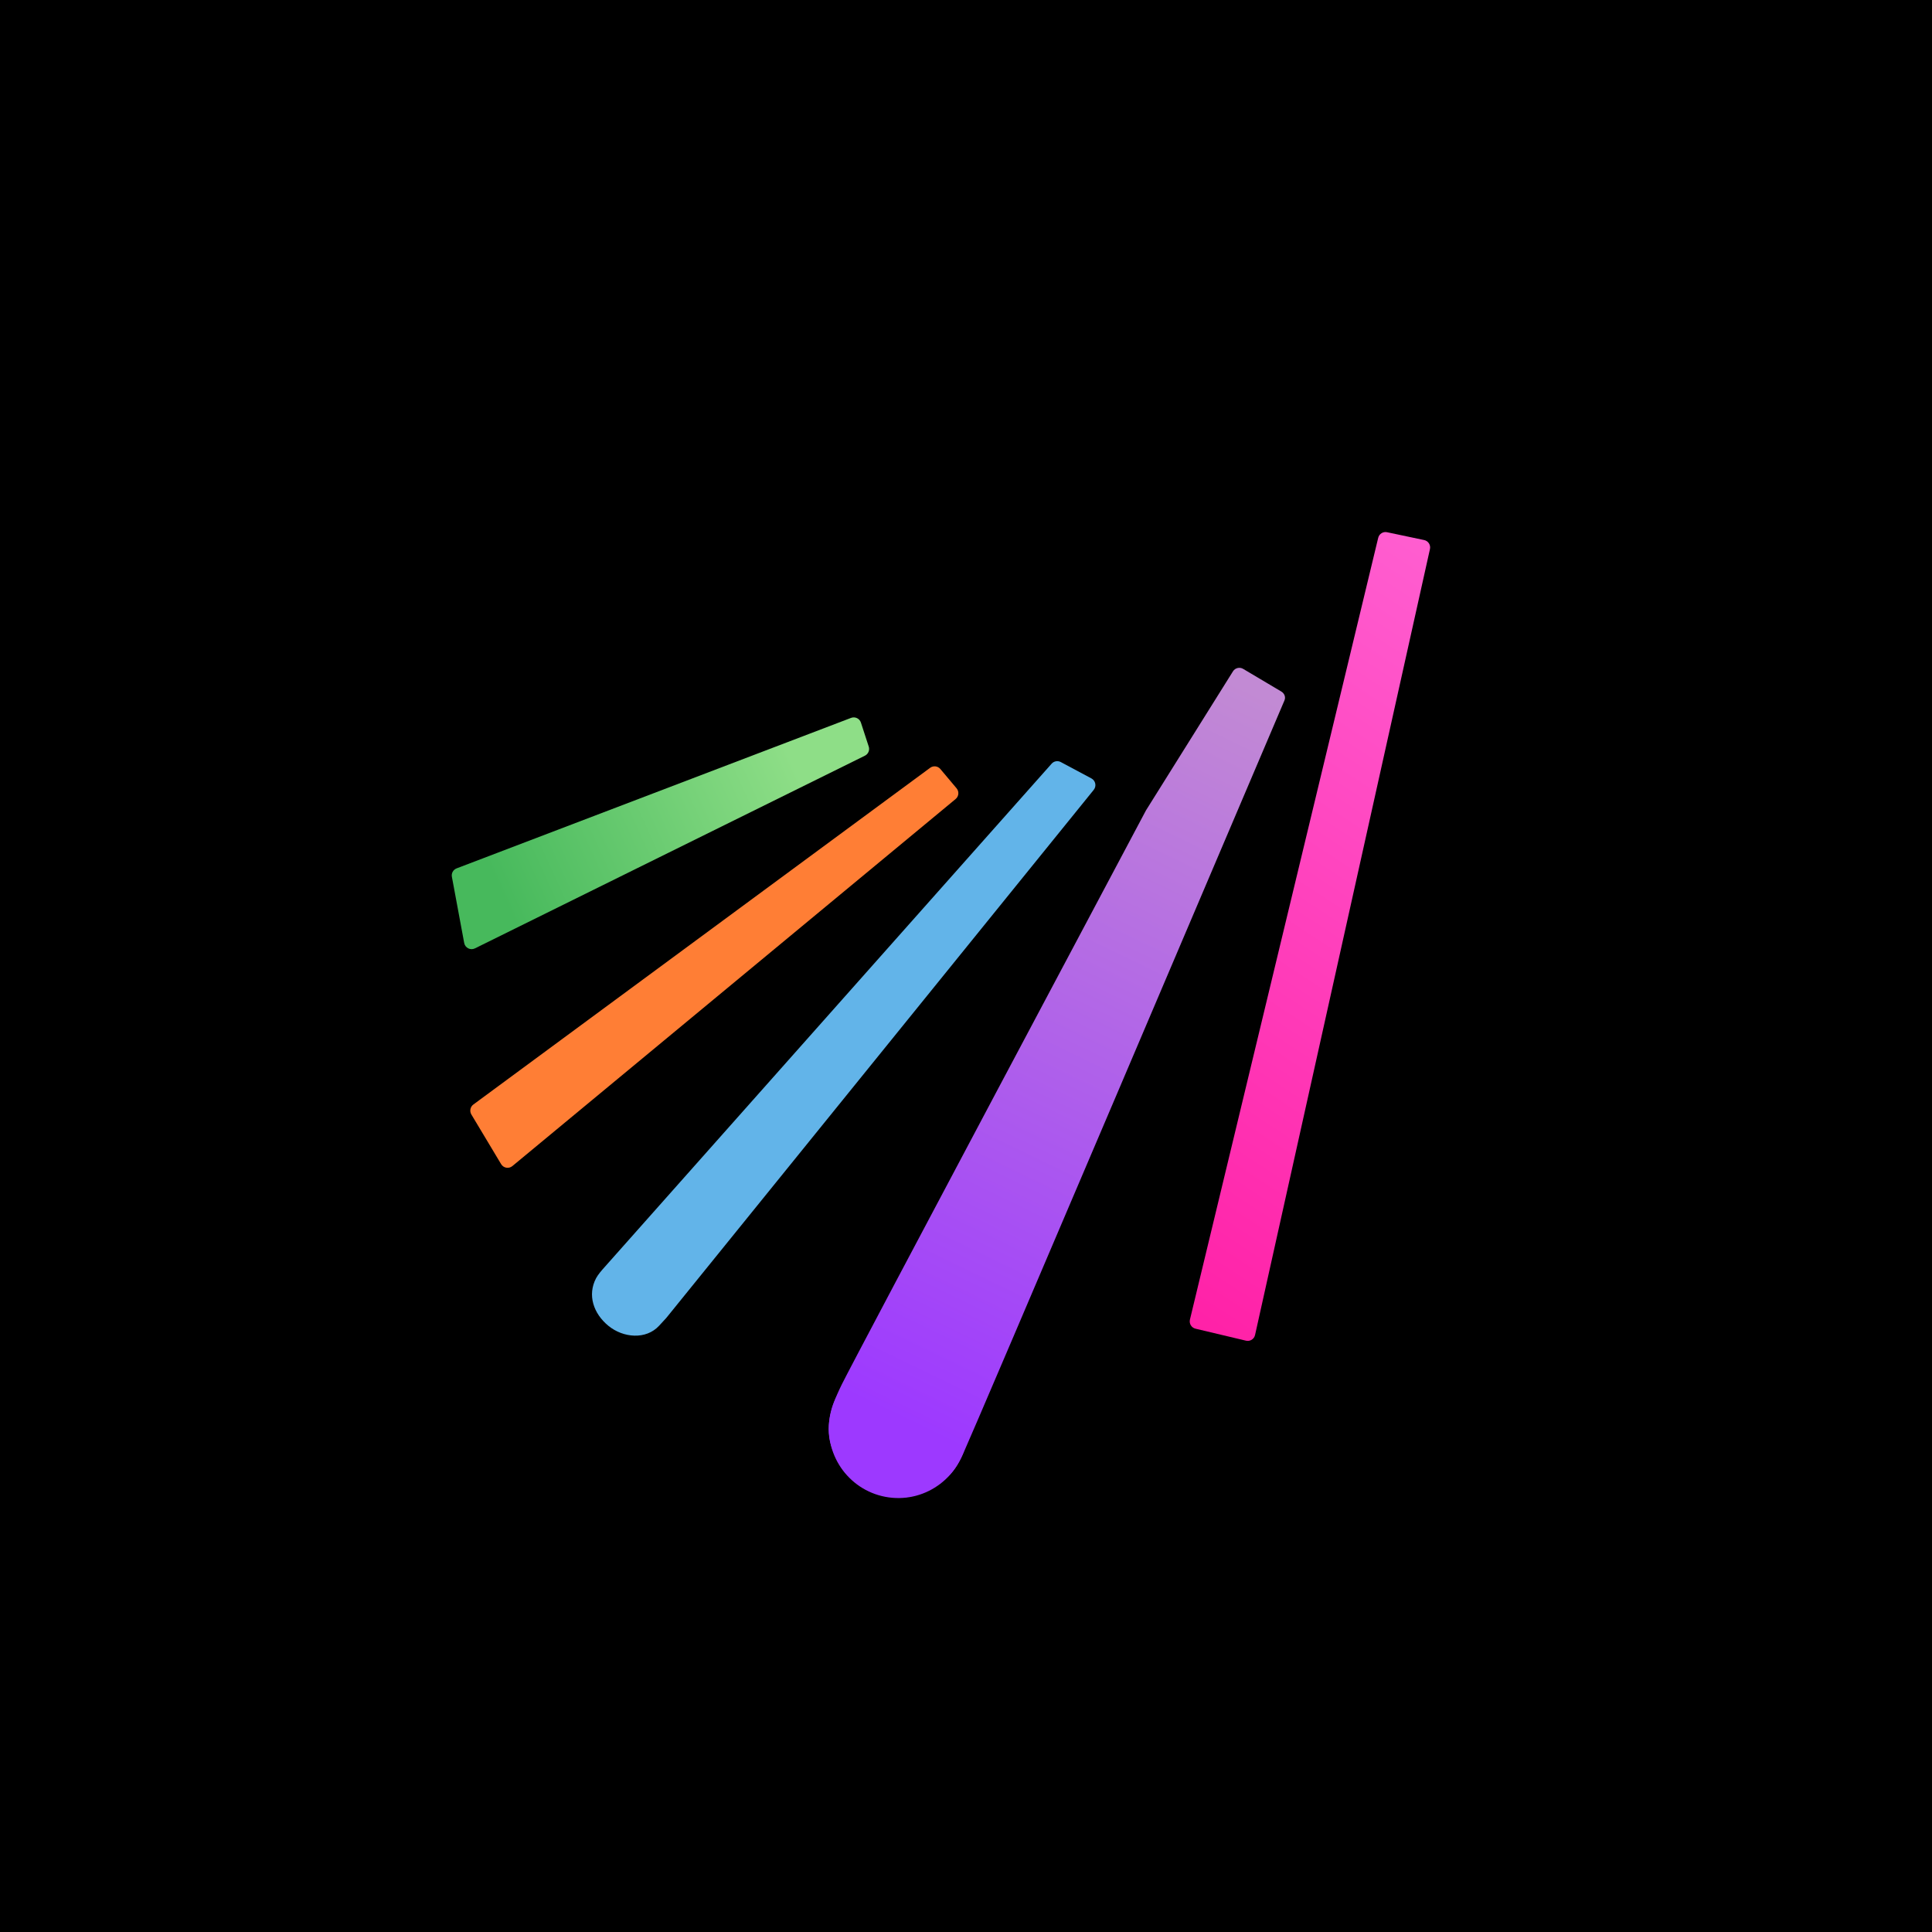 <svg width="512" height="512" viewBox="0 0 512 512" fill="none" xmlns="http://www.w3.org/2000/svg">
<rect width="512" height="512" fill="black"/>
<g filter="url(#filter0_d_1_251)">
<path d="M278.693 202.386C279.305 201.697 280.307 201.518 281.119 201.952L289.236 206.288C290.346 206.881 290.641 208.343 289.849 209.322L176.612 349.221C176.585 349.255 176.557 349.287 176.527 349.319C176.33 349.533 175.495 350.438 174.66 351.343C171.206 355.086 165.17 354.579 161.229 351.354C157.293 348.133 155.597 343.213 157.98 338.713C158.494 337.743 159.638 336.456 159.665 336.425C159.666 336.424 159.666 336.424 159.667 336.423L278.693 202.386Z" fill="#62B4E9"/>
</g>
<g filter="url(#filter1_d_1_251)">
<path d="M246.499 203.475C247.345 202.851 248.528 202.991 249.205 203.796L253.505 208.912C254.221 209.764 254.106 211.04 253.248 211.751L135.786 309.021C134.845 309.8 133.435 309.559 132.807 308.51L124.92 295.356C124.388 294.469 124.617 293.32 125.45 292.706L246.499 203.475Z" fill="#FF7E35"/>
</g>
<g filter="url(#filter2_d_1_251)">
<path d="M256.269 381.049C254.881 391.156 245.598 398.219 235.535 396.824C225.472 395.43 218.44 386.106 219.829 376C221.217 365.893 230.5 358.83 240.563 360.224C250.626 361.619 257.658 370.942 256.269 381.049Z" fill="url(#paint0_linear_1_251)"/>
<path d="M326.749 177.913C327.322 176.997 328.517 176.706 329.444 177.256L339.525 183.242C340.385 183.752 340.785 184.705 340.392 185.627C332.709 203.687 257.872 379.592 255.165 385.432C252.312 391.589 249.646 392.732 245.299 395.153C240.952 397.575 235.467 397.319 230.322 394.59C225.177 391.861 223.768 391.162 221.068 385.243C218.368 379.325 219.608 373.953 223.089 366.875C226.555 359.83 302.985 216.096 303.698 214.756C303.72 214.714 303.715 214.726 303.74 214.687L326.749 177.913Z" fill="url(#paint1_linear_1_251)"/>
</g>
<g filter="url(#filter3_d_1_251)">
<path d="M365.238 142.528C365.491 141.479 366.528 140.821 367.58 141.043L377.42 143.121C378.505 143.35 379.193 144.425 378.952 145.511L332.603 353.787C332.362 354.872 331.283 355.55 330.205 355.294L316.822 352.117C315.749 351.863 315.087 350.78 315.346 349.704L365.238 142.528Z" fill="url(#paint2_linear_1_251)"/>
</g>
<g filter="url(#filter4_d_1_251)">
<path d="M225.537 190.249C226.605 189.841 227.797 190.41 228.152 191.497L230.226 197.854C230.534 198.799 230.101 199.827 229.21 200.267L125.869 251.329C124.68 251.917 123.259 251.206 123.017 249.902L119.755 232.362C119.578 231.412 120.106 230.472 121.008 230.128L225.537 190.249Z" fill="url(#paint3_linear_1_251)"/>
</g>
<defs>
<filter id="filter0_d_1_251" x="150.885" y="195.717" width="145.411" height="164.248" filterUnits="userSpaceOnUse" color-interpolation-filters="sRGB">
<feFlood flood-opacity="0" result="BackgroundImageFix"/>
<feColorMatrix in="SourceAlpha" type="matrix" values="0 0 0 0 0 0 0 0 0 0 0 0 0 0 0 0 0 0 127 0" result="hardAlpha"/>
<feOffset/>
<feGaussianBlur stdDeviation="3"/>
<feComposite in2="hardAlpha" operator="out"/>
<feColorMatrix type="matrix" values="0 0 0 0 0.384 0 0 0 0 0.706 0 0 0 0 0.914 0 0 0 1 0"/>
<feBlend mode="normal" in2="BackgroundImageFix" result="effect1_dropShadow_1_251"/>
<feBlend mode="normal" in="SourceGraphic" in2="effect1_dropShadow_1_251" result="shape"/>
</filter>
<filter id="filter1_d_1_251" x="118.634" y="197.086" width="141.341" height="118.394" filterUnits="userSpaceOnUse" color-interpolation-filters="sRGB">
<feFlood flood-opacity="0" result="BackgroundImageFix"/>
<feColorMatrix in="SourceAlpha" type="matrix" values="0 0 0 0 0 0 0 0 0 0 0 0 0 0 0 0 0 0 127 0" result="hardAlpha"/>
<feOffset/>
<feGaussianBlur stdDeviation="3"/>
<feComposite in2="hardAlpha" operator="out"/>
<feColorMatrix type="matrix" values="0 0 0 0 1 0 0 0 0 0.494 0 0 0 0 0.208 0 0 0 1 0"/>
<feBlend mode="normal" in2="BackgroundImageFix" result="effect1_dropShadow_1_251"/>
<feBlend mode="normal" in="SourceGraphic" in2="effect1_dropShadow_1_251" result="shape"/>
</filter>
<filter id="filter2_d_1_251" x="211.603" y="168.978" width="136.94" height="236.022" filterUnits="userSpaceOnUse" color-interpolation-filters="sRGB">
<feFlood flood-opacity="0" result="BackgroundImageFix"/>
<feColorMatrix in="SourceAlpha" type="matrix" values="0 0 0 0 0 0 0 0 0 0 0 0 0 0 0 0 0 0 127 0" result="hardAlpha"/>
<feOffset/>
<feGaussianBlur stdDeviation="4"/>
<feComposite in2="hardAlpha" operator="out"/>
<feColorMatrix type="matrix" values="0 0 0 0 0.761 0 0 0 0 0.541 0 0 0 0 0.831 0 0 0 1 0"/>
<feBlend mode="normal" in2="BackgroundImageFix" result="effect1_dropShadow_1_251"/>
<feBlend mode="normal" in="SourceGraphic" in2="effect1_dropShadow_1_251" result="shape"/>
</filter>
<filter id="filter3_d_1_251" x="309.29" y="135" width="75.71" height="226.349" filterUnits="userSpaceOnUse" color-interpolation-filters="sRGB">
<feFlood flood-opacity="0" result="BackgroundImageFix"/>
<feColorMatrix in="SourceAlpha" type="matrix" values="0 0 0 0 0 0 0 0 0 0 0 0 0 0 0 0 0 0 127 0" result="hardAlpha"/>
<feOffset/>
<feGaussianBlur stdDeviation="3"/>
<feComposite in2="hardAlpha" operator="out"/>
<feColorMatrix type="matrix" values="0 0 0 0 0.953 0 0 0 0 0.059 0 0 0 0 0.486 0 0 0 1 0"/>
<feBlend mode="normal" in2="BackgroundImageFix" result="effect1_dropShadow_1_251"/>
<feBlend mode="normal" in="SourceGraphic" in2="effect1_dropShadow_1_251" result="shape"/>
</filter>
<filter id="filter4_d_1_251" x="113.721" y="184.117" width="122.604" height="73.421" filterUnits="userSpaceOnUse" color-interpolation-filters="sRGB">
<feFlood flood-opacity="0" result="BackgroundImageFix"/>
<feColorMatrix in="SourceAlpha" type="matrix" values="0 0 0 0 0 0 0 0 0 0 0 0 0 0 0 0 0 0 127 0" result="hardAlpha"/>
<feOffset/>
<feGaussianBlur stdDeviation="3"/>
<feComposite in2="hardAlpha" operator="out"/>
<feColorMatrix type="matrix" values="0 0 0 0 0.063 0 0 0 0 0.792 0 0 0 0 0.706 0 0 0 1 0"/>
<feBlend mode="normal" in2="BackgroundImageFix" result="effect1_dropShadow_1_251"/>
<feBlend mode="normal" in="SourceGraphic" in2="effect1_dropShadow_1_251" result="shape"/>
</filter>
<linearGradient id="paint0_linear_1_251" x1="334.748" y1="184.289" x2="241.128" y2="377.69" gradientUnits="userSpaceOnUse">
<stop stop-color="#C28AD4"/>
<stop offset="1" stop-color="#9D39FF"/>
</linearGradient>
<linearGradient id="paint1_linear_1_251" x1="334.748" y1="184.289" x2="241.128" y2="377.69" gradientUnits="userSpaceOnUse">
<stop stop-color="#C28AD4"/>
<stop offset="1" stop-color="#9D39FF"/>
</linearGradient>
<linearGradient id="paint2_linear_1_251" x1="405.803" y1="160.894" x2="290.829" y2="335.853" gradientUnits="userSpaceOnUse">
<stop stop-color="#FF5ED0"/>
<stop offset="1" stop-color="#FF21A7"/>
</linearGradient>
<linearGradient id="paint3_linear_1_251" x1="210.472" y1="202.762" x2="133.304" y2="237.956" gradientUnits="userSpaceOnUse">
<stop stop-color="#8EDE87"/>
<stop offset="1" stop-color="#47B95C"/>
</linearGradient>
</defs>
</svg>
